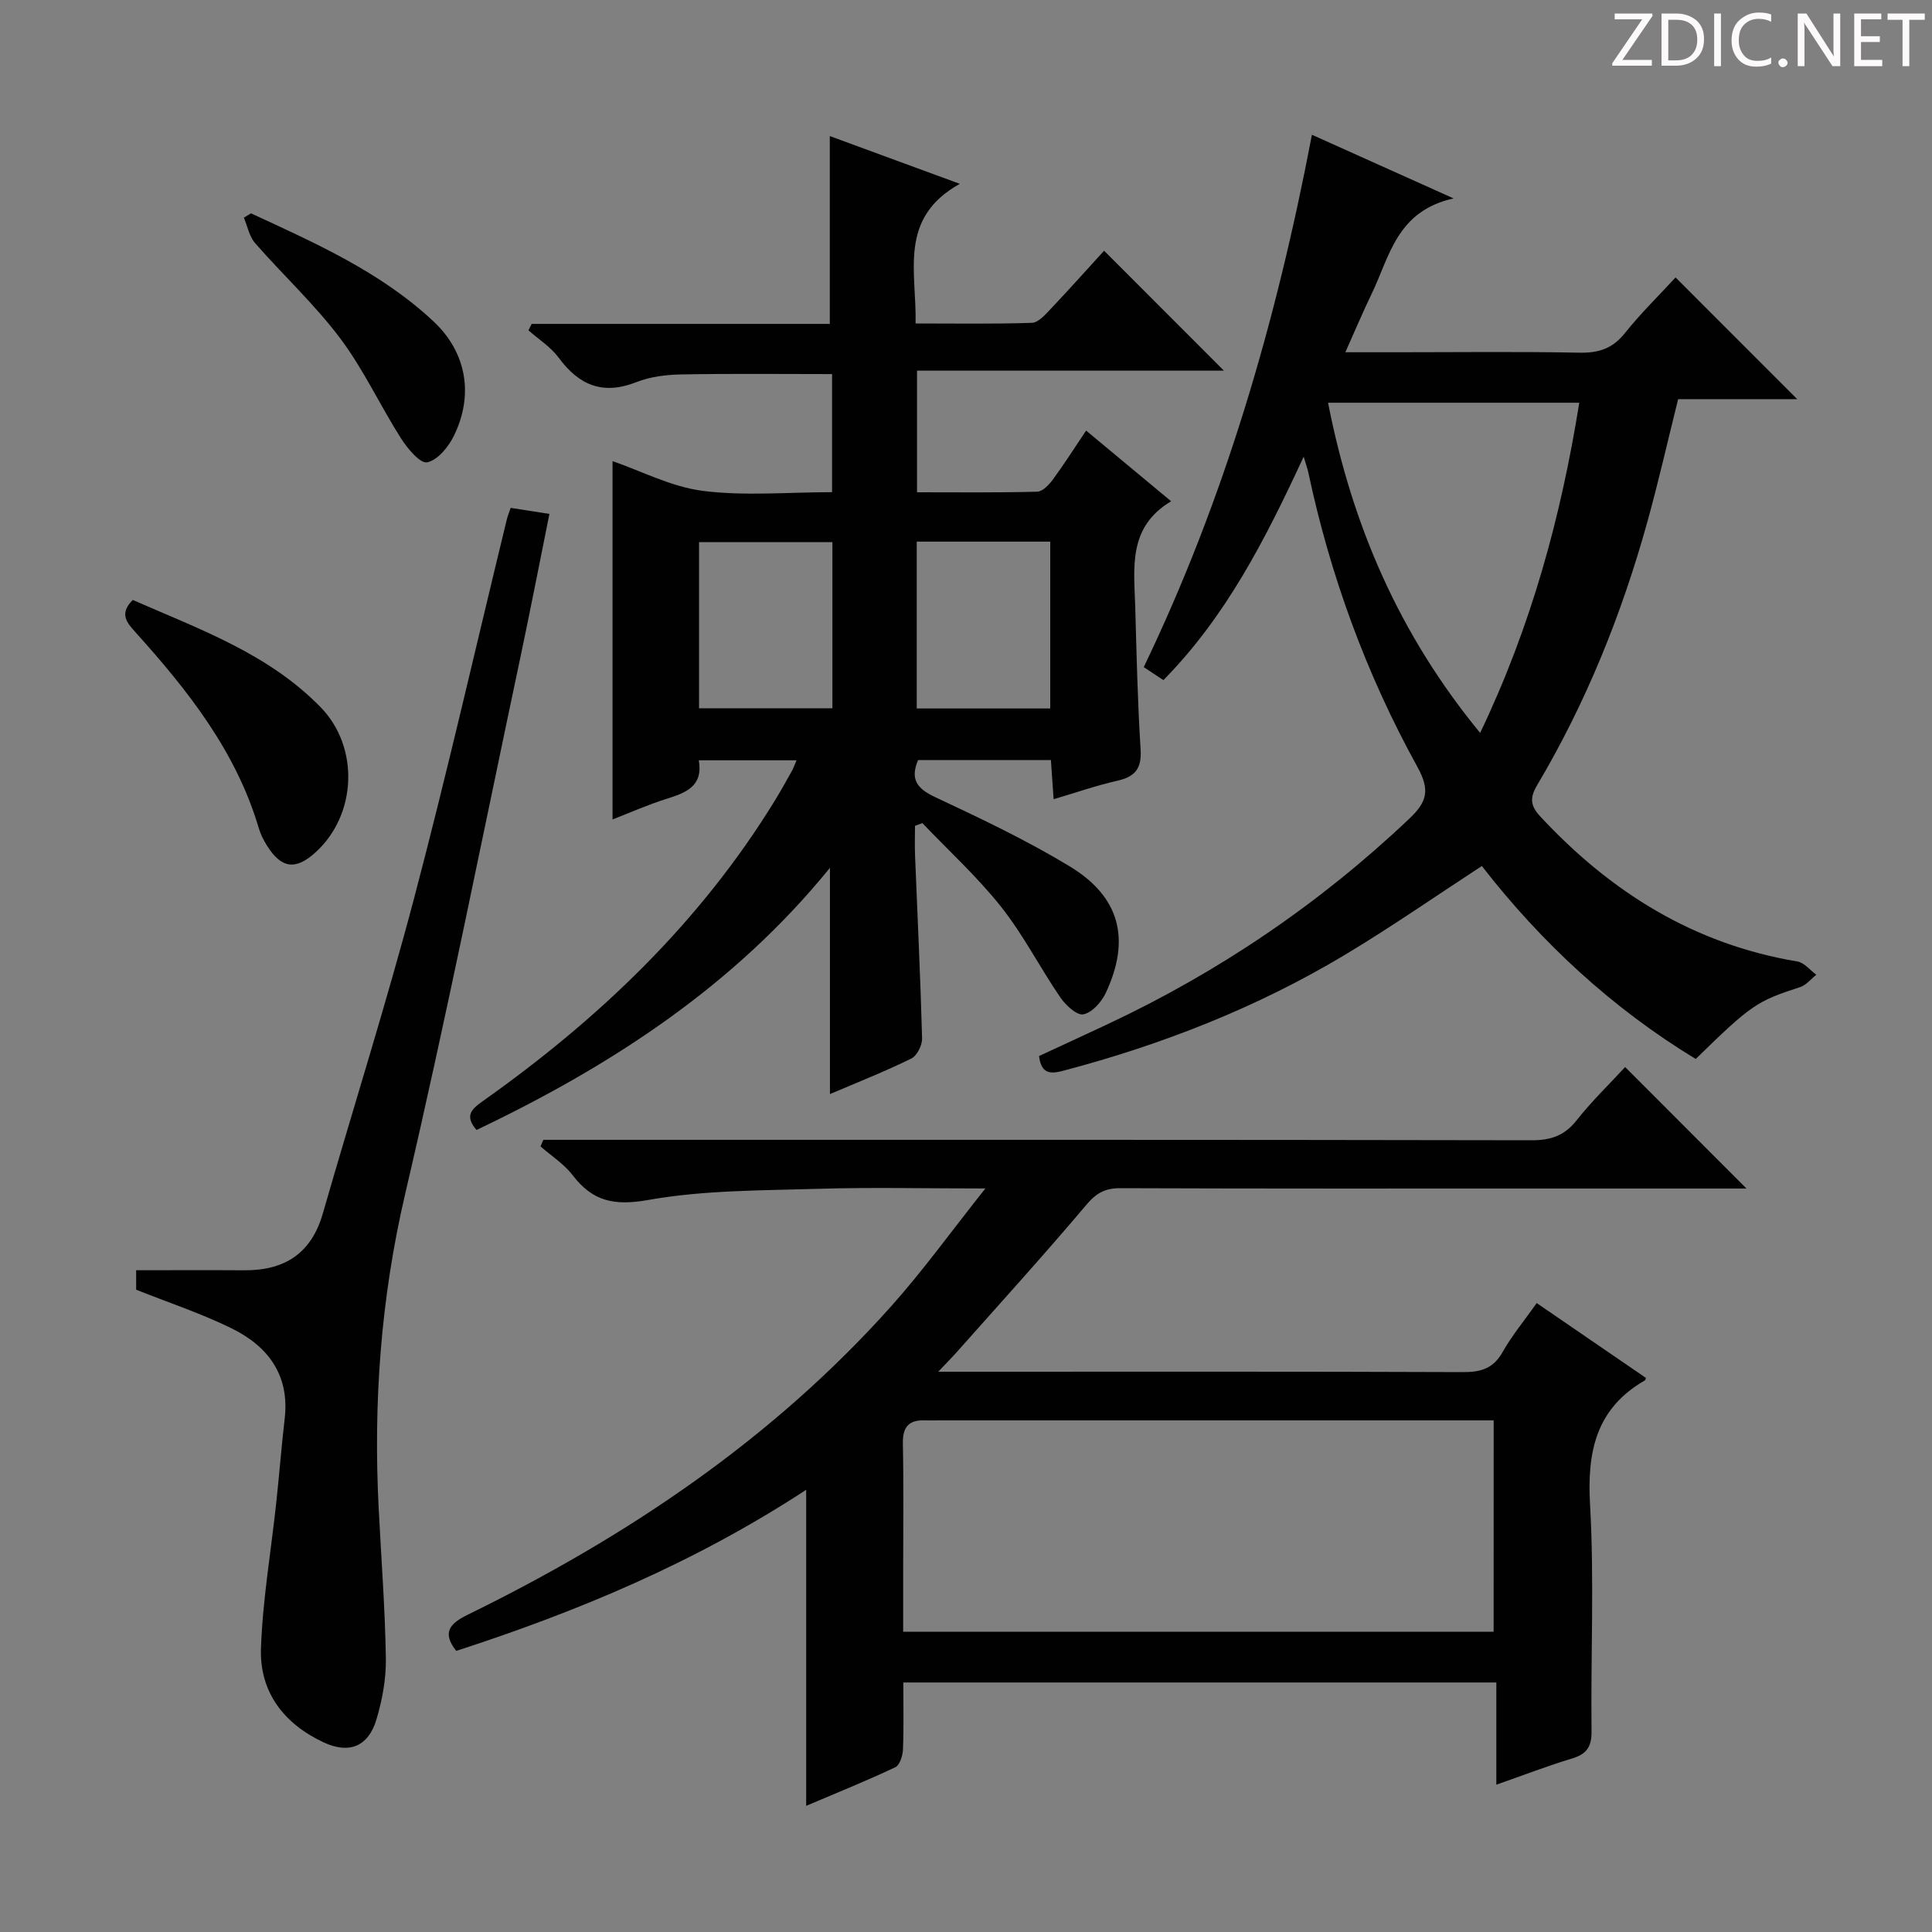 <svg enable-background="new 0 0 400 400" viewBox="0 0 400 400" xmlns="http://www.w3.org/2000/svg"><rect x="0" y="0" width="400" height="400" fill="#808080" stroke="none"/><g fill="#fcfafa"><path d="m342.2 3.2-6.3 9.2h6.1v1.2h-8.2v-.5l6.2-9.1h-5.7v-1.2h7.8v.4z"/><path d="m344 13.7v-10.9h3.1c1.6 0 3 .5 4.1 1.4 1.1 1 1.6 2.2 1.6 3.9s-.5 3-1.6 4-2.5 1.5-4.2 1.5h-3zm1.4-9.6v8.4h1.6c1.4 0 2.5-.4 3.2-1.1.8-.8 1.2-1.8 1.2-3.2s-.4-2.4-1.2-3.1-1.8-1-3.1-1z"/><path d="m356.3 2.8v10.9h-1.4v-10.9z"/><path d="m366.6 13.2c-.8.4-1.8.6-3 .6-1.6 0-2.8-.5-3.7-1.5s-1.4-2.3-1.4-3.9c0-1.7.5-3.2 1.6-4.2s2.4-1.6 4-1.6c1 0 1.9.1 2.6.4v1.5c-.8-.4-1.6-.6-2.6-.6-1.2 0-2.2.4-3 1.2s-1.1 1.9-1.1 3.3c0 1.3.4 2.3 1.1 3.1s1.6 1.1 2.8 1.1c1.1 0 2-.2 2.8-.7v1.3z"/><path d="m368.2 13c0-.3.1-.5.3-.6.2-.2.4-.3.6-.3.3 0 .5.1.7.3s.3.4.3.6-.1.5-.3.6c-.2.2-.4.3-.7.3s-.5-.1-.6-.3c-.2-.2-.3-.4-.3-.6z"/><path d="m381.1 13.7h-1.7l-5.5-8.4c-.2-.2-.3-.5-.4-.7 0 .2.1.8.1 1.5v7.6h-1.4v-10.9h1.8l5.3 8.3c.3.4.4.6.4.8 0-.3-.1-.8-.1-1.6v-7.5h1.4v10.9z"/><path d="m389.7 13.7h-5.8v-10.9h5.6v1.2h-4.2v3.5h3.9v1.2h-3.9v3.7h4.4z"/><path d="m398.4 4.1h-3.1v9.6h-1.4v-9.6h-3.1v-1.3h7.7v1.3z"/></g><path d="m361.59 246.07c-14.05 0-27.87 0-41.68 0-29.32 0-58.65.04-87.97-.07-3.13-.01-4.96 1-7.02 3.44-8.68 10.29-17.74 20.25-26.68 30.33-1.06 1.2-2.19 2.33-3.99 4.23h5.72c34.32 0 68.64-.06 102.97.08 3.7.01 6.24-.76 8.15-4.14 1.95-3.44 4.51-6.54 7.07-10.15 7.67 5.26 15.15 10.39 22.62 15.5-.1.24-.12.44-.22.5-10.06 5.79-11.99 14.65-11.36 25.65.89 15.61.13 31.31.31 46.97.04 3.22-.98 4.74-4.01 5.66-5.05 1.52-9.98 3.43-15.7 5.43 0-7.37 0-14.09 0-21.16-41.14 0-81.67 0-122.78 0 0 4.64.11 9.26-.07 13.86-.05 1.29-.66 3.25-1.59 3.69-5.81 2.75-11.78 5.16-18.45 7.99 0-21.97 0-43.16 0-65.43-23.07 15.09-47.32 25.2-72.45 33.35-2.9-3.67-1.5-5.59 2.3-7.45 33.01-16.15 63.15-36.35 87.79-63.95 6.57-7.36 12.37-15.42 19.46-24.34-12.72 0-23.66-.26-34.57.07-11.77.36-23.71.26-35.22 2.31-7.05 1.25-11.5.31-15.66-5.13-1.78-2.32-4.41-3.99-6.65-5.96.19-.45.39-.91.58-1.36h5.14c66.48 0 132.96-.04 199.43.09 4.01.01 6.84-.94 9.36-4.13 3.16-4 6.87-7.58 10.05-11.03 8.43 8.45 16.6 16.62 25.12 25.15zm-52.34 48c-2.14 0-3.95 0-5.76 0-36.32 0-72.64 0-108.96 0-1 0-2 .04-3 0-3.37-.13-4.67 1.36-4.6 4.82.18 8.83.06 17.66.06 26.49v12.45h122.25c.01-14.58.01-28.97.01-43.76z" fill="#010102"/><path d="m110.08 67.06h61.72c0-13.08 0-25.8 0-38.89 8.24 3.03 16.84 6.19 26.92 9.89-12.82 7.14-8.91 18.21-9.16 28.91 8.22 0 16.15.13 24.08-.13 1.32-.04 2.74-1.66 3.84-2.82 3.87-4.09 7.62-8.29 11.11-12.11 8.4 8.4 16.59 16.6 24.81 24.83-20.72 0-41.91 0-63.54 0v25.18c8.34 0 16.61.1 24.88-.12 1.12-.03 2.45-1.44 3.25-2.53 2.27-3.07 4.31-6.31 6.88-10.12 5.76 4.79 11.32 9.41 17.6 14.63-9.03 5.38-7.66 13.86-7.43 21.95.28 9.81.49 19.63 1.11 29.43.25 3.93-1.11 5.65-4.81 6.48-4.33.98-8.55 2.46-13.2 3.83-.2-2.95-.37-5.38-.56-8.1-9.31 0-18.38 0-27.51 0-1.64 3.93-.28 5.87 3.51 7.65 9.47 4.44 18.98 8.95 27.91 14.36 10.44 6.34 12.63 15.15 7.44 26.21-.88 1.88-2.84 4.07-4.64 4.42-1.34.26-3.67-1.9-4.77-3.52-4.21-6.16-7.63-12.91-12.24-18.73-4.91-6.2-10.83-11.59-16.31-17.34-.51.19-1.02.37-1.53.56 0 2.04-.07 4.08.01 6.11.5 12.63 1.12 25.25 1.46 37.88.04 1.42-1.05 3.61-2.23 4.19-5.49 2.69-11.2 4.95-16.85 7.36 0-15.59 0-30.86 0-46.84-19.96 24.56-45.41 41.03-73.17 54.27-2.54-2.95-1.05-4.31 1.36-6.02 24.01-16.99 44.97-36.99 60.46-62.27 1.22-1.99 2.34-4.03 3.48-6.06.31-.55.51-1.17.95-2.19-6.84 0-13.34 0-20.23 0 .93 5.37-2.65 6.72-6.68 7.98-3.94 1.24-7.74 2.94-11.18 4.27 0-24.81 0-49.52 0-74.19 5.91 2.03 12.15 5.33 18.71 6.16 8.67 1.1 17.59.27 26.74.27 0-8.29 0-16.21 0-24.45-10.42 0-20.82-.12-31.22.07-3.11.06-6.41.46-9.28 1.59-6.92 2.73-11.86.7-16.09-5.04-1.64-2.23-4.16-3.81-6.27-5.68.21-.44.44-.88.67-1.33zm62.26 45.18c-9.52 0-18.45 0-27.61 0v34.41h27.61c0-11.59 0-22.83 0-34.41zm17.46-.1v34.54h27.64c0-11.69 0-23.05 0-34.54-9.33 0-18.29 0-27.64 0z" fill="#010102"/><path d="m271.62 27.9c9.63 4.33 18.62 8.37 29.33 13.18-11.84 2.62-13.25 12.1-16.99 19.81-1.79 3.69-3.38 7.49-5.42 12.04h10.43c12.66 0 25.33-.16 37.99.09 3.99.08 6.87-.82 9.43-4.02 3.3-4.13 7.11-7.86 10.52-11.56 8.45 8.46 16.67 16.68 25.18 25.2-8.13 0-16.28 0-24.65 0-2.19 8.79-4.08 17.15-6.37 25.4-5.31 19.12-12.67 37.41-22.81 54.5-1.54 2.59-1.46 4.24.62 6.48 14.58 15.7 31.85 26.48 53.27 30.05 1.41.24 2.6 1.8 3.9 2.74-1.11.87-2.09 2.15-3.36 2.56-8.94 2.9-10.07 3.61-21.61 14.88-17.34-10.53-31.99-24.13-44.28-39.95-9.59 6.25-18.74 12.62-28.27 18.34-18.21 10.93-37.81 18.61-58.33 24.03-2.58.68-4.61.82-5.08-3.03 4.64-2.15 9.4-4.34 14.15-6.57 23.08-10.83 43.89-24.95 62.43-42.49 3.7-3.5 4.47-5.89 1.75-10.82-10.56-19.13-18.03-39.53-22.58-60.96-.16-.75-.43-1.47-.96-3.25-7.97 17.21-16.1 33.12-29.04 46.26-1.4-.93-2.6-1.72-4.07-2.69 16.75-34.84 27.44-71.52 34.82-110.22zm55.35 55.48c-17.54 0-34.42 0-52.01 0 4.99 25.5 14.81 48.08 31.49 68.36 10.58-22.14 16.74-44.73 20.52-68.36z" fill="#010102"/><path d="m28.19 267.02c0-.86 0-2.3 0-4.03 7.57 0 14.97-.04 22.37.01 8.32.06 13.89-3.45 16.27-11.74 6.28-21.82 13.15-43.48 18.94-65.43 6.85-25.97 12.8-52.18 19.16-78.28.19-.77.5-1.5.8-2.4 2.61.41 5.01.78 8.02 1.25-2.04 10.12-3.96 20-6.04 29.84-7.84 37-15.21 74.11-23.82 110.93-5.06 21.64-6.62 43.29-5.48 65.3.53 10.28 1.31 20.56 1.48 30.85.07 4.23-.74 8.62-1.96 12.7-1.67 5.58-5.64 7.17-10.88 4.74-8.26-3.84-13.35-10.43-13.02-19.55.36-10.07 2.09-20.09 3.17-30.13.62-5.78 1.07-11.57 1.74-17.34 1.06-9.1-3.49-15.06-11.09-18.77-6.23-3.05-12.85-5.24-19.66-7.95z" fill="#010102"/><path d="m27.49 124.21c13.68 6.03 28.03 11.06 38.9 22.22 8.06 8.28 7.48 22.24-1.02 30-4.15 3.79-7.1 3.42-10.1-1.36-.7-1.12-1.32-2.34-1.69-3.6-4.71-15.93-14.69-28.54-25.55-40.59-1.8-2-3.39-3.81-.54-6.67z" fill="#010102"/><path d="m51.97 44.17c13.34 6.18 26.85 12.13 37.79 22.38 6.84 6.41 8.37 15.2 4.21 23.69-1.13 2.3-3.36 5.03-5.53 5.48-1.42.3-4.07-2.84-5.4-4.93-4.35-6.84-7.79-14.34-12.64-20.79-5.27-7-11.8-13.04-17.59-19.67-1.2-1.38-1.57-3.49-2.32-5.26.5-.3.99-.6 1.48-.9z" fill="#010102"/></svg>
